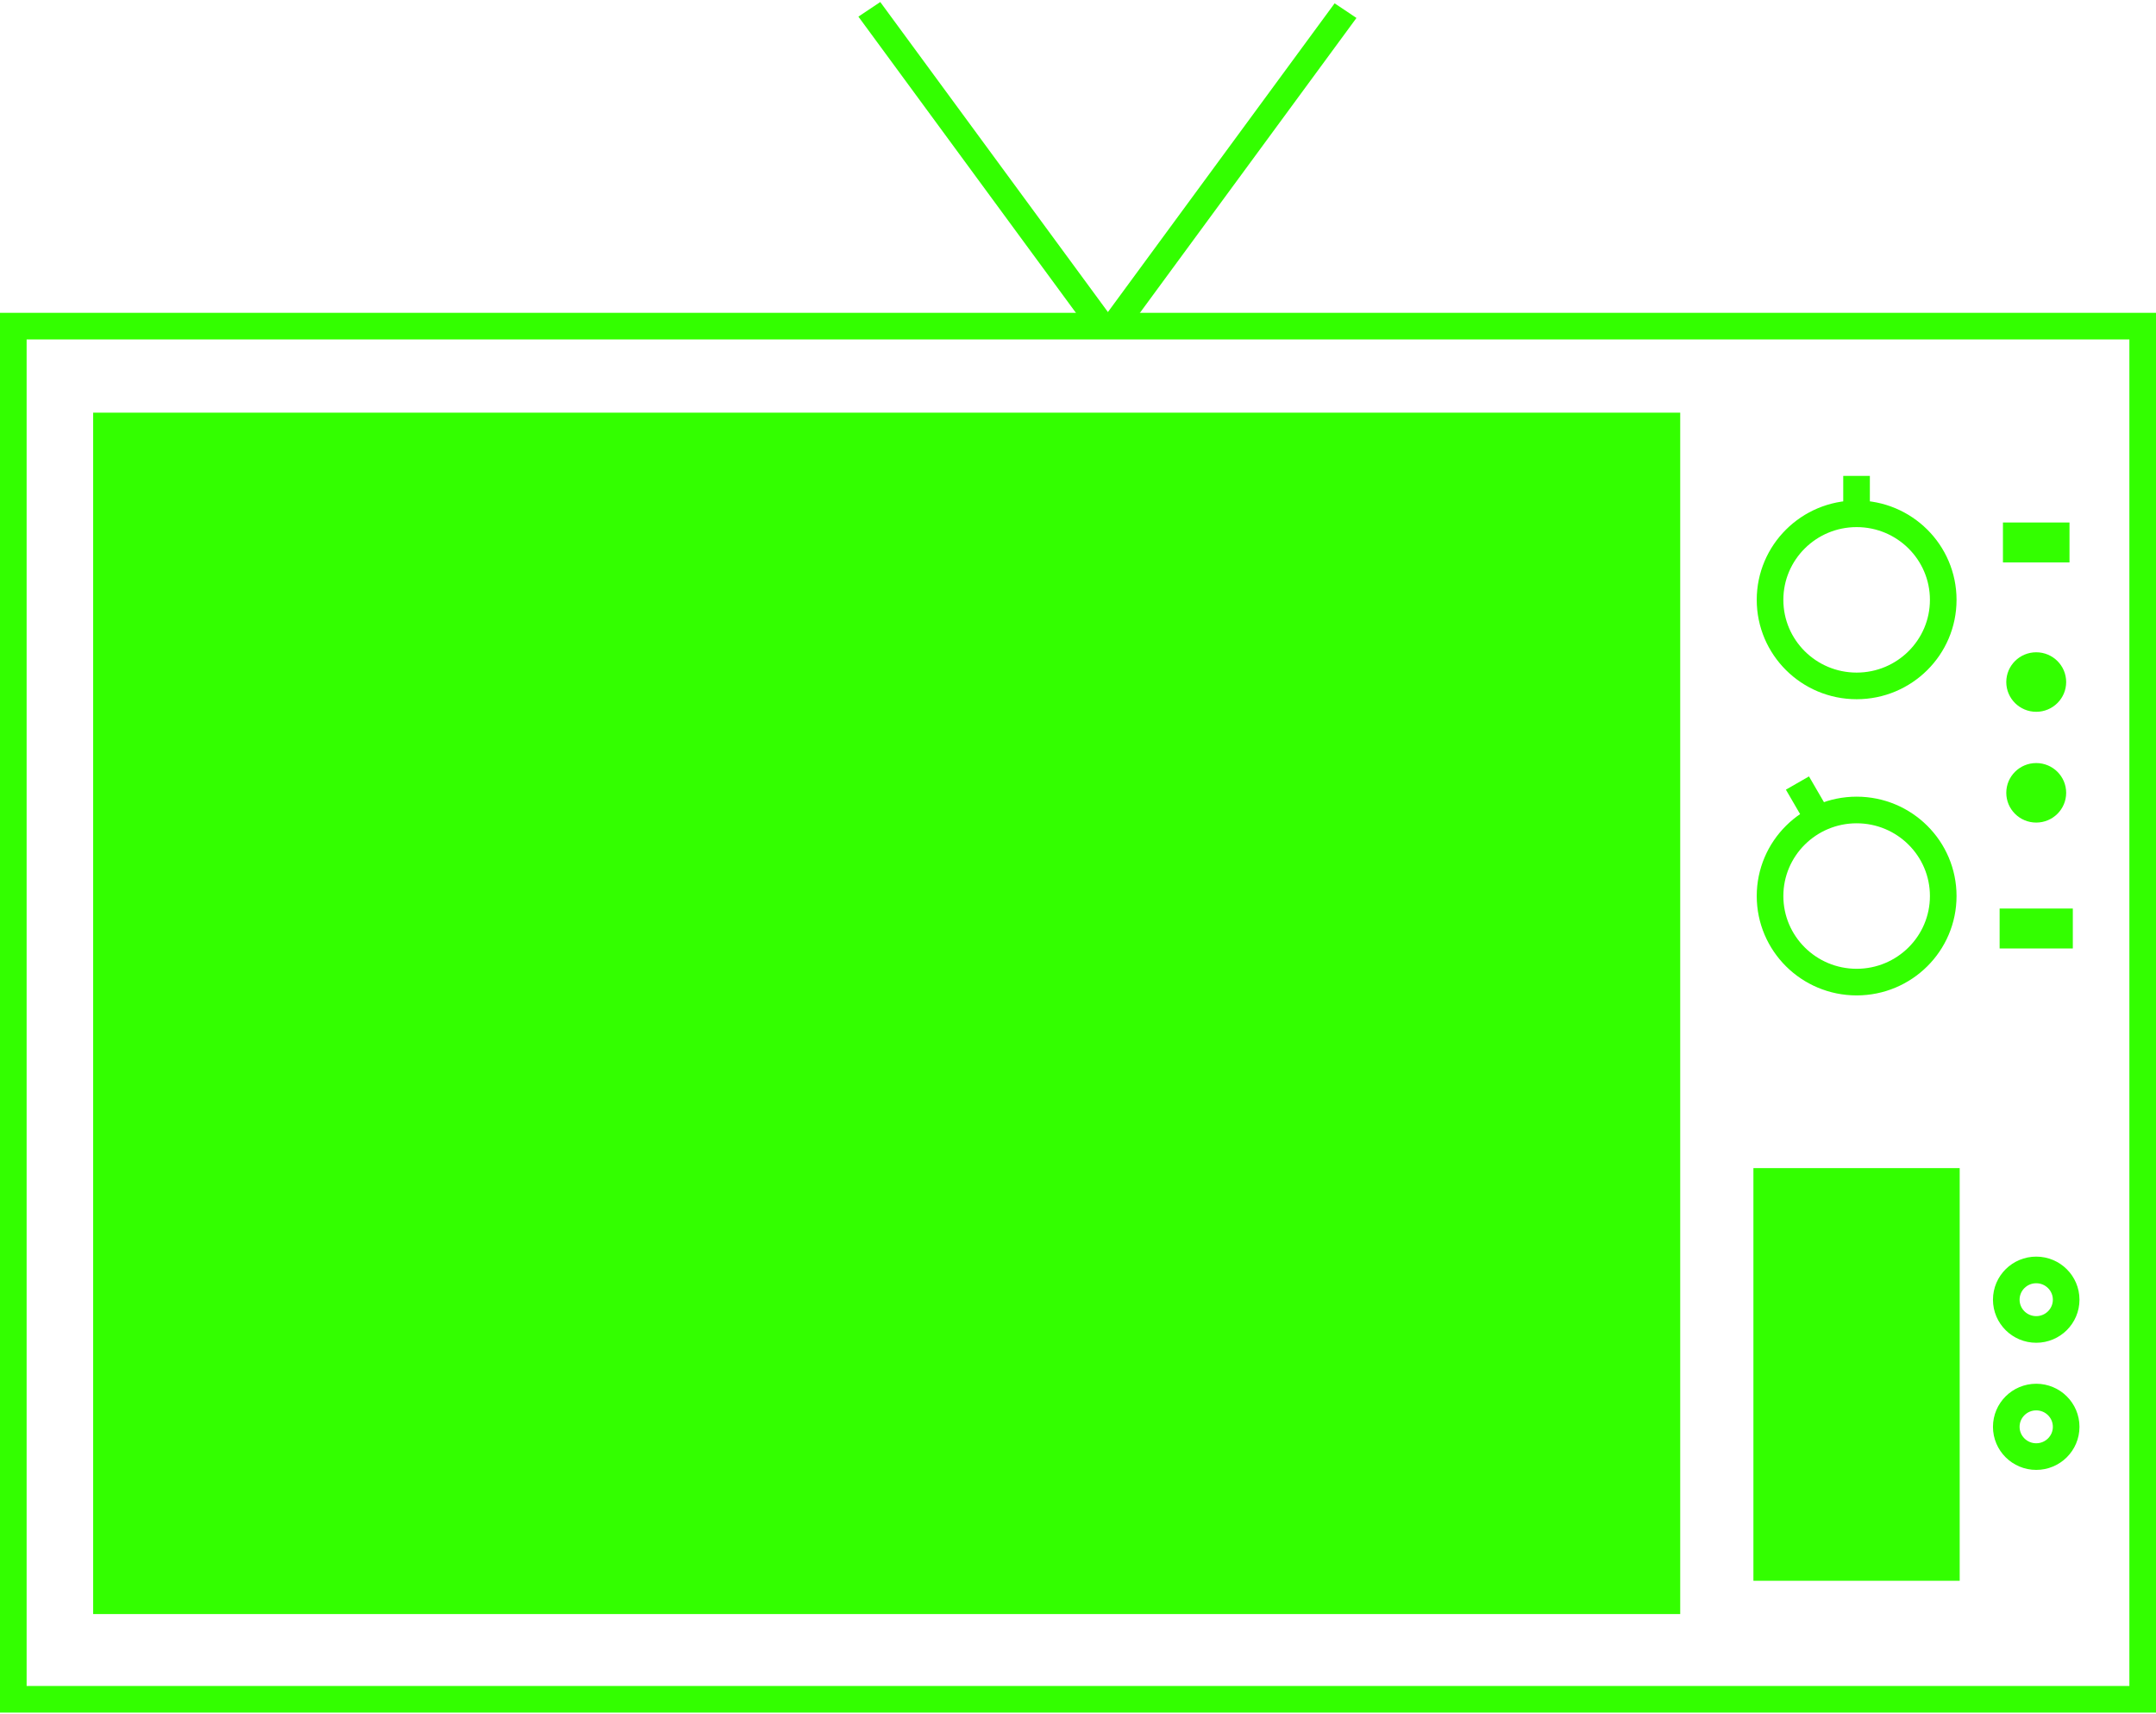 <svg width="648" height="515" viewBox="0 0 648 515" fill="none" xmlns="http://www.w3.org/2000/svg">
<rect x="4" y="98" width="640" height="412.61" stroke="#33FF00" stroke-width="8"/>
<rect x="602" y="157" width="20" height="12" fill="#33FF00"/>
<path d="M601 273H623V285H601V273Z" fill="#33FF00"/>
<rect x="527" y="351" width="62" height="124" fill="#33FF00"/>
<ellipse cx="612" cy="204.943" rx="9" ry="8.942" fill="#33FF00"/>
<ellipse cx="612" cy="238.228" rx="9" ry="8.942" fill="#33FF00"/>
<ellipse cx="612" cy="390.537" rx="9" ry="8.942" stroke="#33FF00" stroke-width="8"/>
<ellipse cx="612" cy="428.739" rx="9" ry="8.942" stroke="#33FF00" stroke-width="8"/>
<ellipse cx="558.026" cy="180.246" rx="26.026" ry="25.859" stroke="#33FF00" stroke-width="8"/>
<path d="M554 143H562V154.388H554V143Z" fill="#33FF00"/>
<path d="M536.762 237.281L543.702 233.3L549.417 243.135L542.478 247.116L536.762 237.281Z" fill="#33FF00"/>
<ellipse cx="558.026" cy="269.246" rx="26.026" ry="25.859" stroke="#33FF00" stroke-width="8"/>
<rect width="7.904" height="116.861" transform="matrix(0.831 0.556 -0.592 0.806 401.126 1)" fill="#33FF00"/>
<rect width="7.904" height="116.861" transform="matrix(0.831 -0.556 0.592 0.806 258 5)" fill="#33FF00"/>
<rect x="30" y="126" width="473" height="357" fill="#33FF00" stroke="#33FF00" stroke-width="4"/>
</svg>
